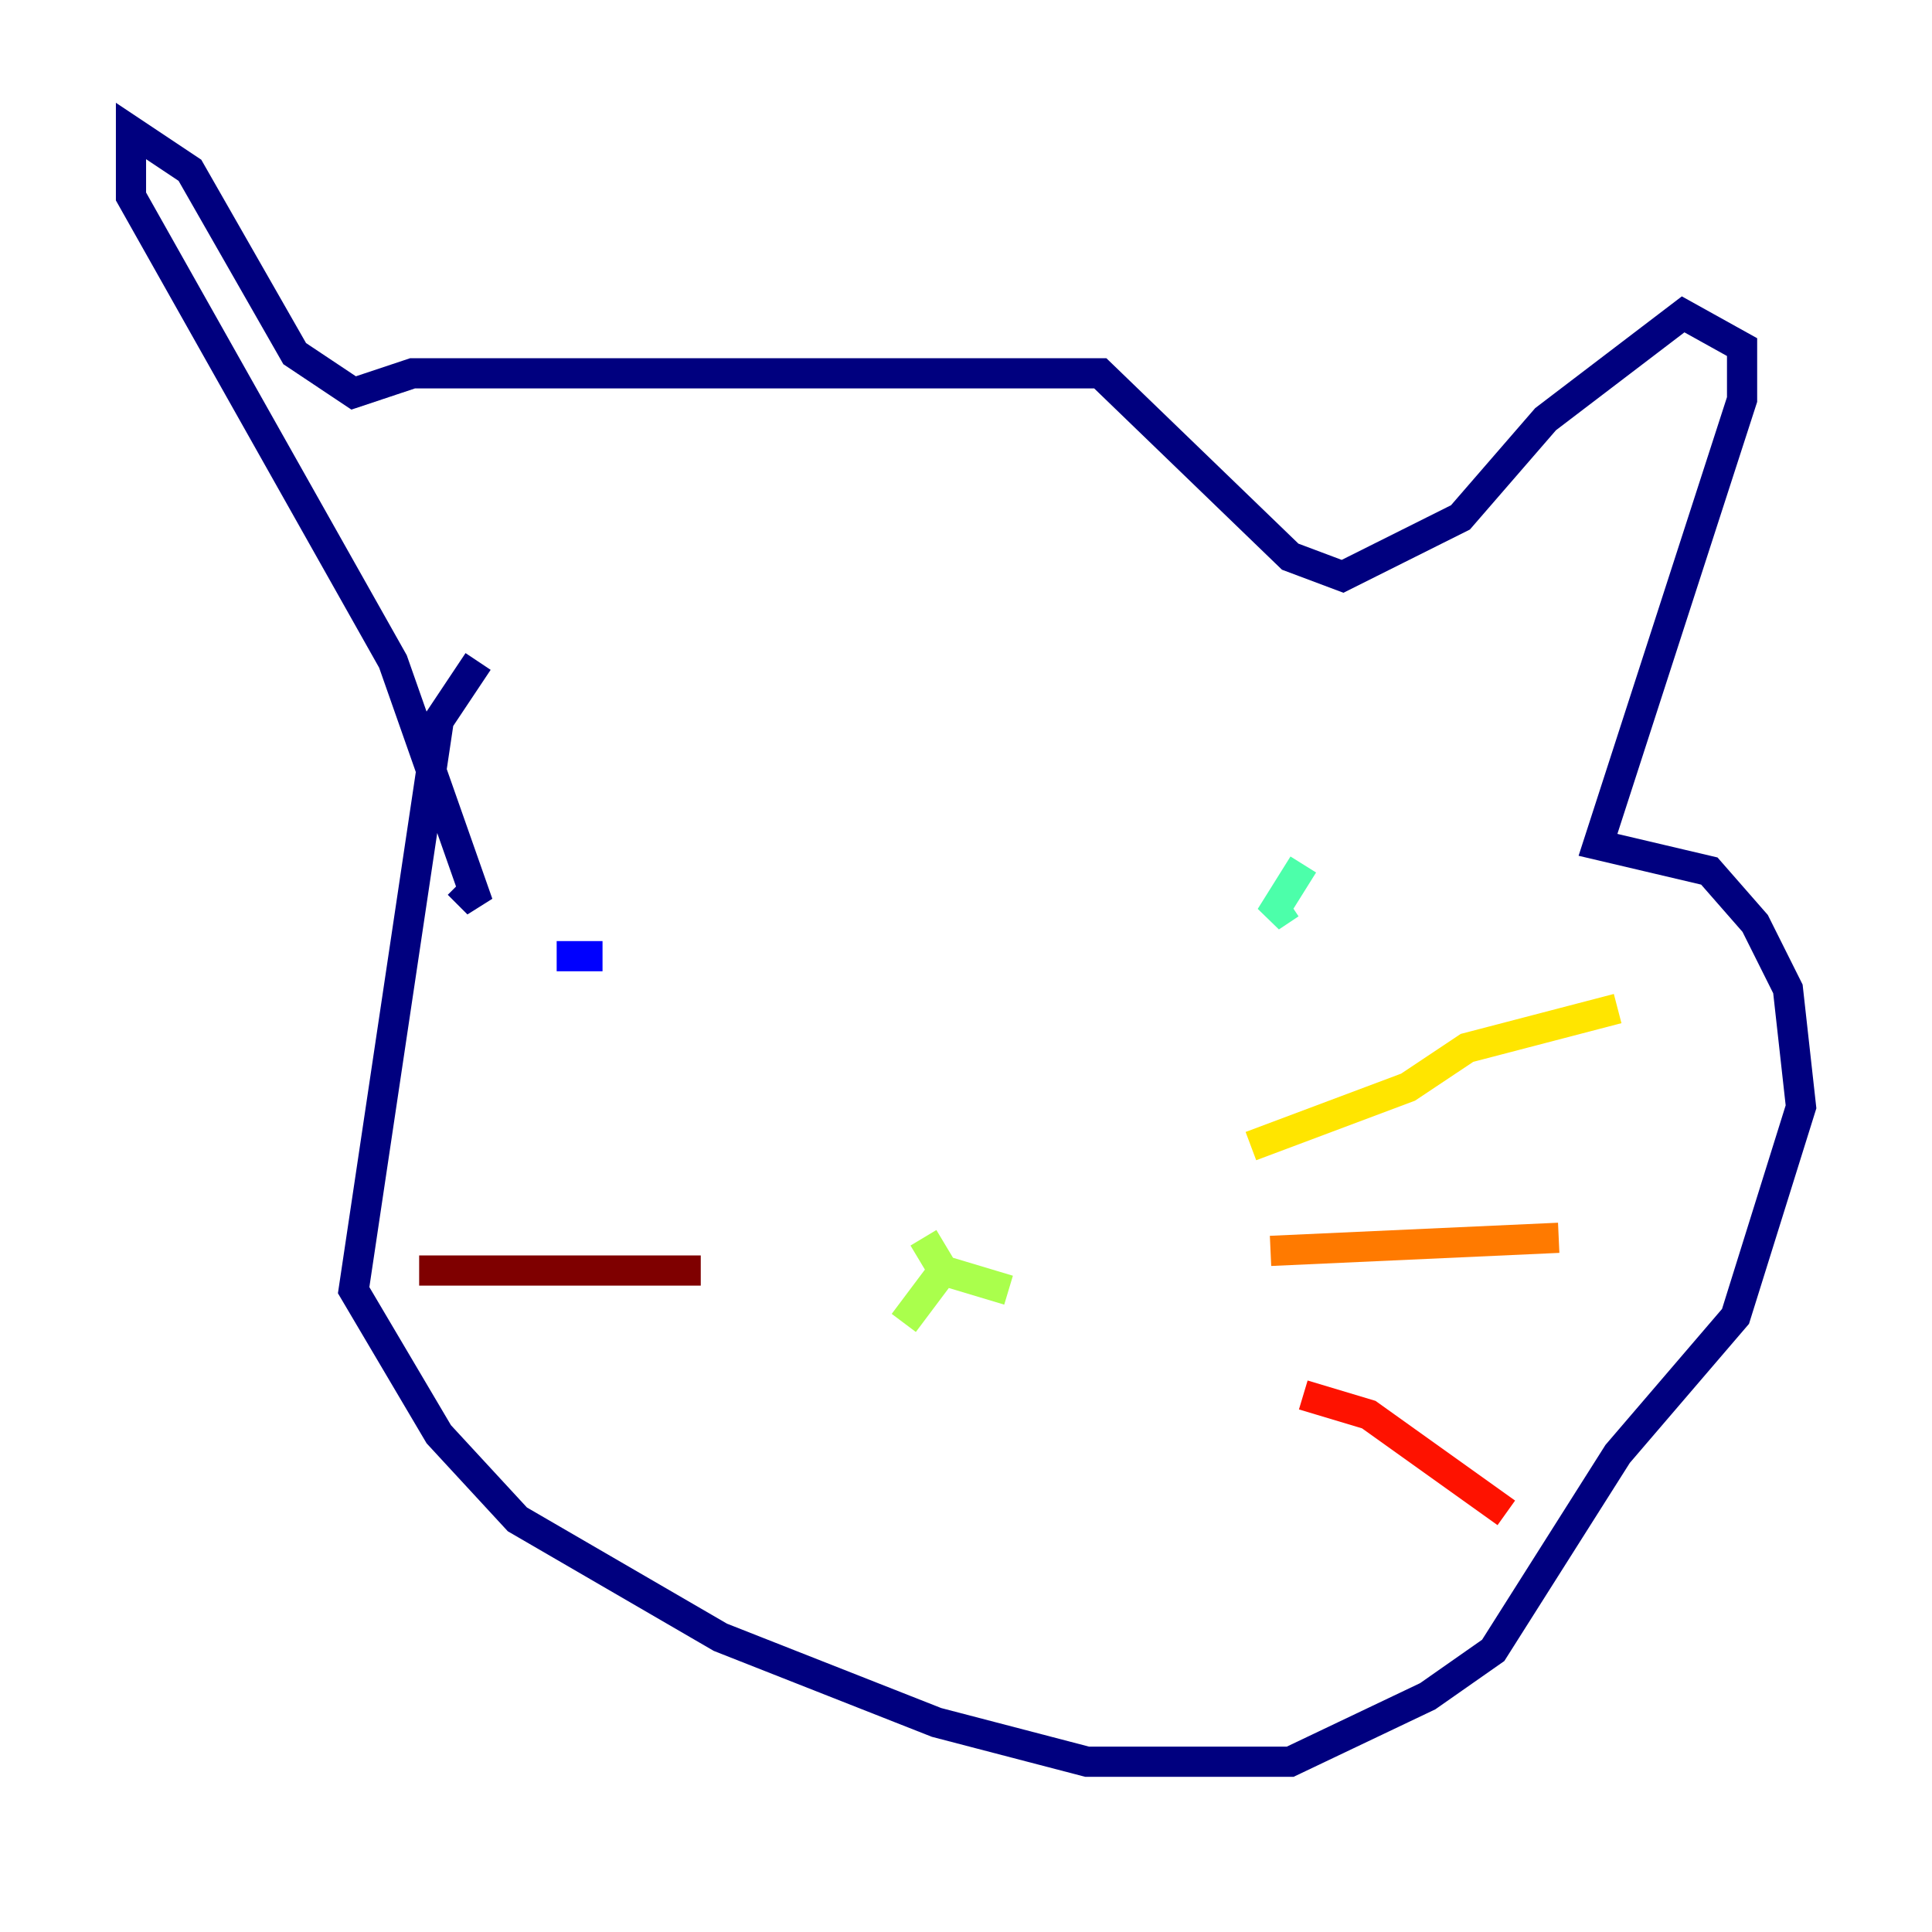 <?xml version="1.0" encoding="utf-8" ?>
<svg baseProfile="tiny" height="128" version="1.2" viewBox="0,0,128,128" width="128" xmlns="http://www.w3.org/2000/svg" xmlns:ev="http://www.w3.org/2001/xml-events" xmlns:xlink="http://www.w3.org/1999/xlink"><defs /><polyline fill="none" points="31.675,43.824 29.071,47.729 23.43,85.478 29.071,95.024 34.278,100.664 47.729,108.475 62.047,114.115 72.027,116.719 85.478,116.719 94.59,112.38 98.929,109.342 107.173,96.325 114.983,87.214 119.322,73.329 118.454,65.519 116.285,61.18 113.248,57.709 105.871,55.973 115.417,26.468 115.417,22.997 111.512,20.827 102.4,27.77 96.759,34.278 88.949,38.183 85.478,36.881 72.895,24.732 27.336,24.732 23.43,26.034 19.525,23.43 12.583,11.281 8.678,8.678 8.678,13.017 26.034,43.824 31.675,59.878 30.373,58.576" stroke="#00007f" stroke-width="2" /><polyline fill="none" points="36.881,63.349 39.919,63.349" stroke="#0000fe" stroke-width="2" /><polyline fill="none" points="101.966,57.275 101.966,57.275" stroke="#0060ff" stroke-width="2" /><polyline fill="none" points="84.176,61.18 84.176,61.18" stroke="#00d4ff" stroke-width="2" /><polyline fill="none" points="86.346,57.275 84.176,60.746 85.478,59.878" stroke="#4cffaa" stroke-width="2" /><polyline fill="none" points="66.82,85.478 62.481,84.176 59.878,87.647 62.481,84.176 61.18,82.007" stroke="#aaff4c" stroke-width="2" /><polyline fill="none" points="82.875,75.932 93.288,72.027 97.193,69.424 107.173,66.82" stroke="#ffe500" stroke-width="2" /><polyline fill="none" points="84.176,82.875 103.268,82.007" stroke="#ff7a00" stroke-width="2" /><polyline fill="none" points="86.346,92.42 90.685,93.722 99.797,100.231" stroke="#fe1200" stroke-width="2" /><polyline fill="none" points="46.427,84.176 27.77,84.176" stroke="#7f0000" stroke-width="2" /></svg>